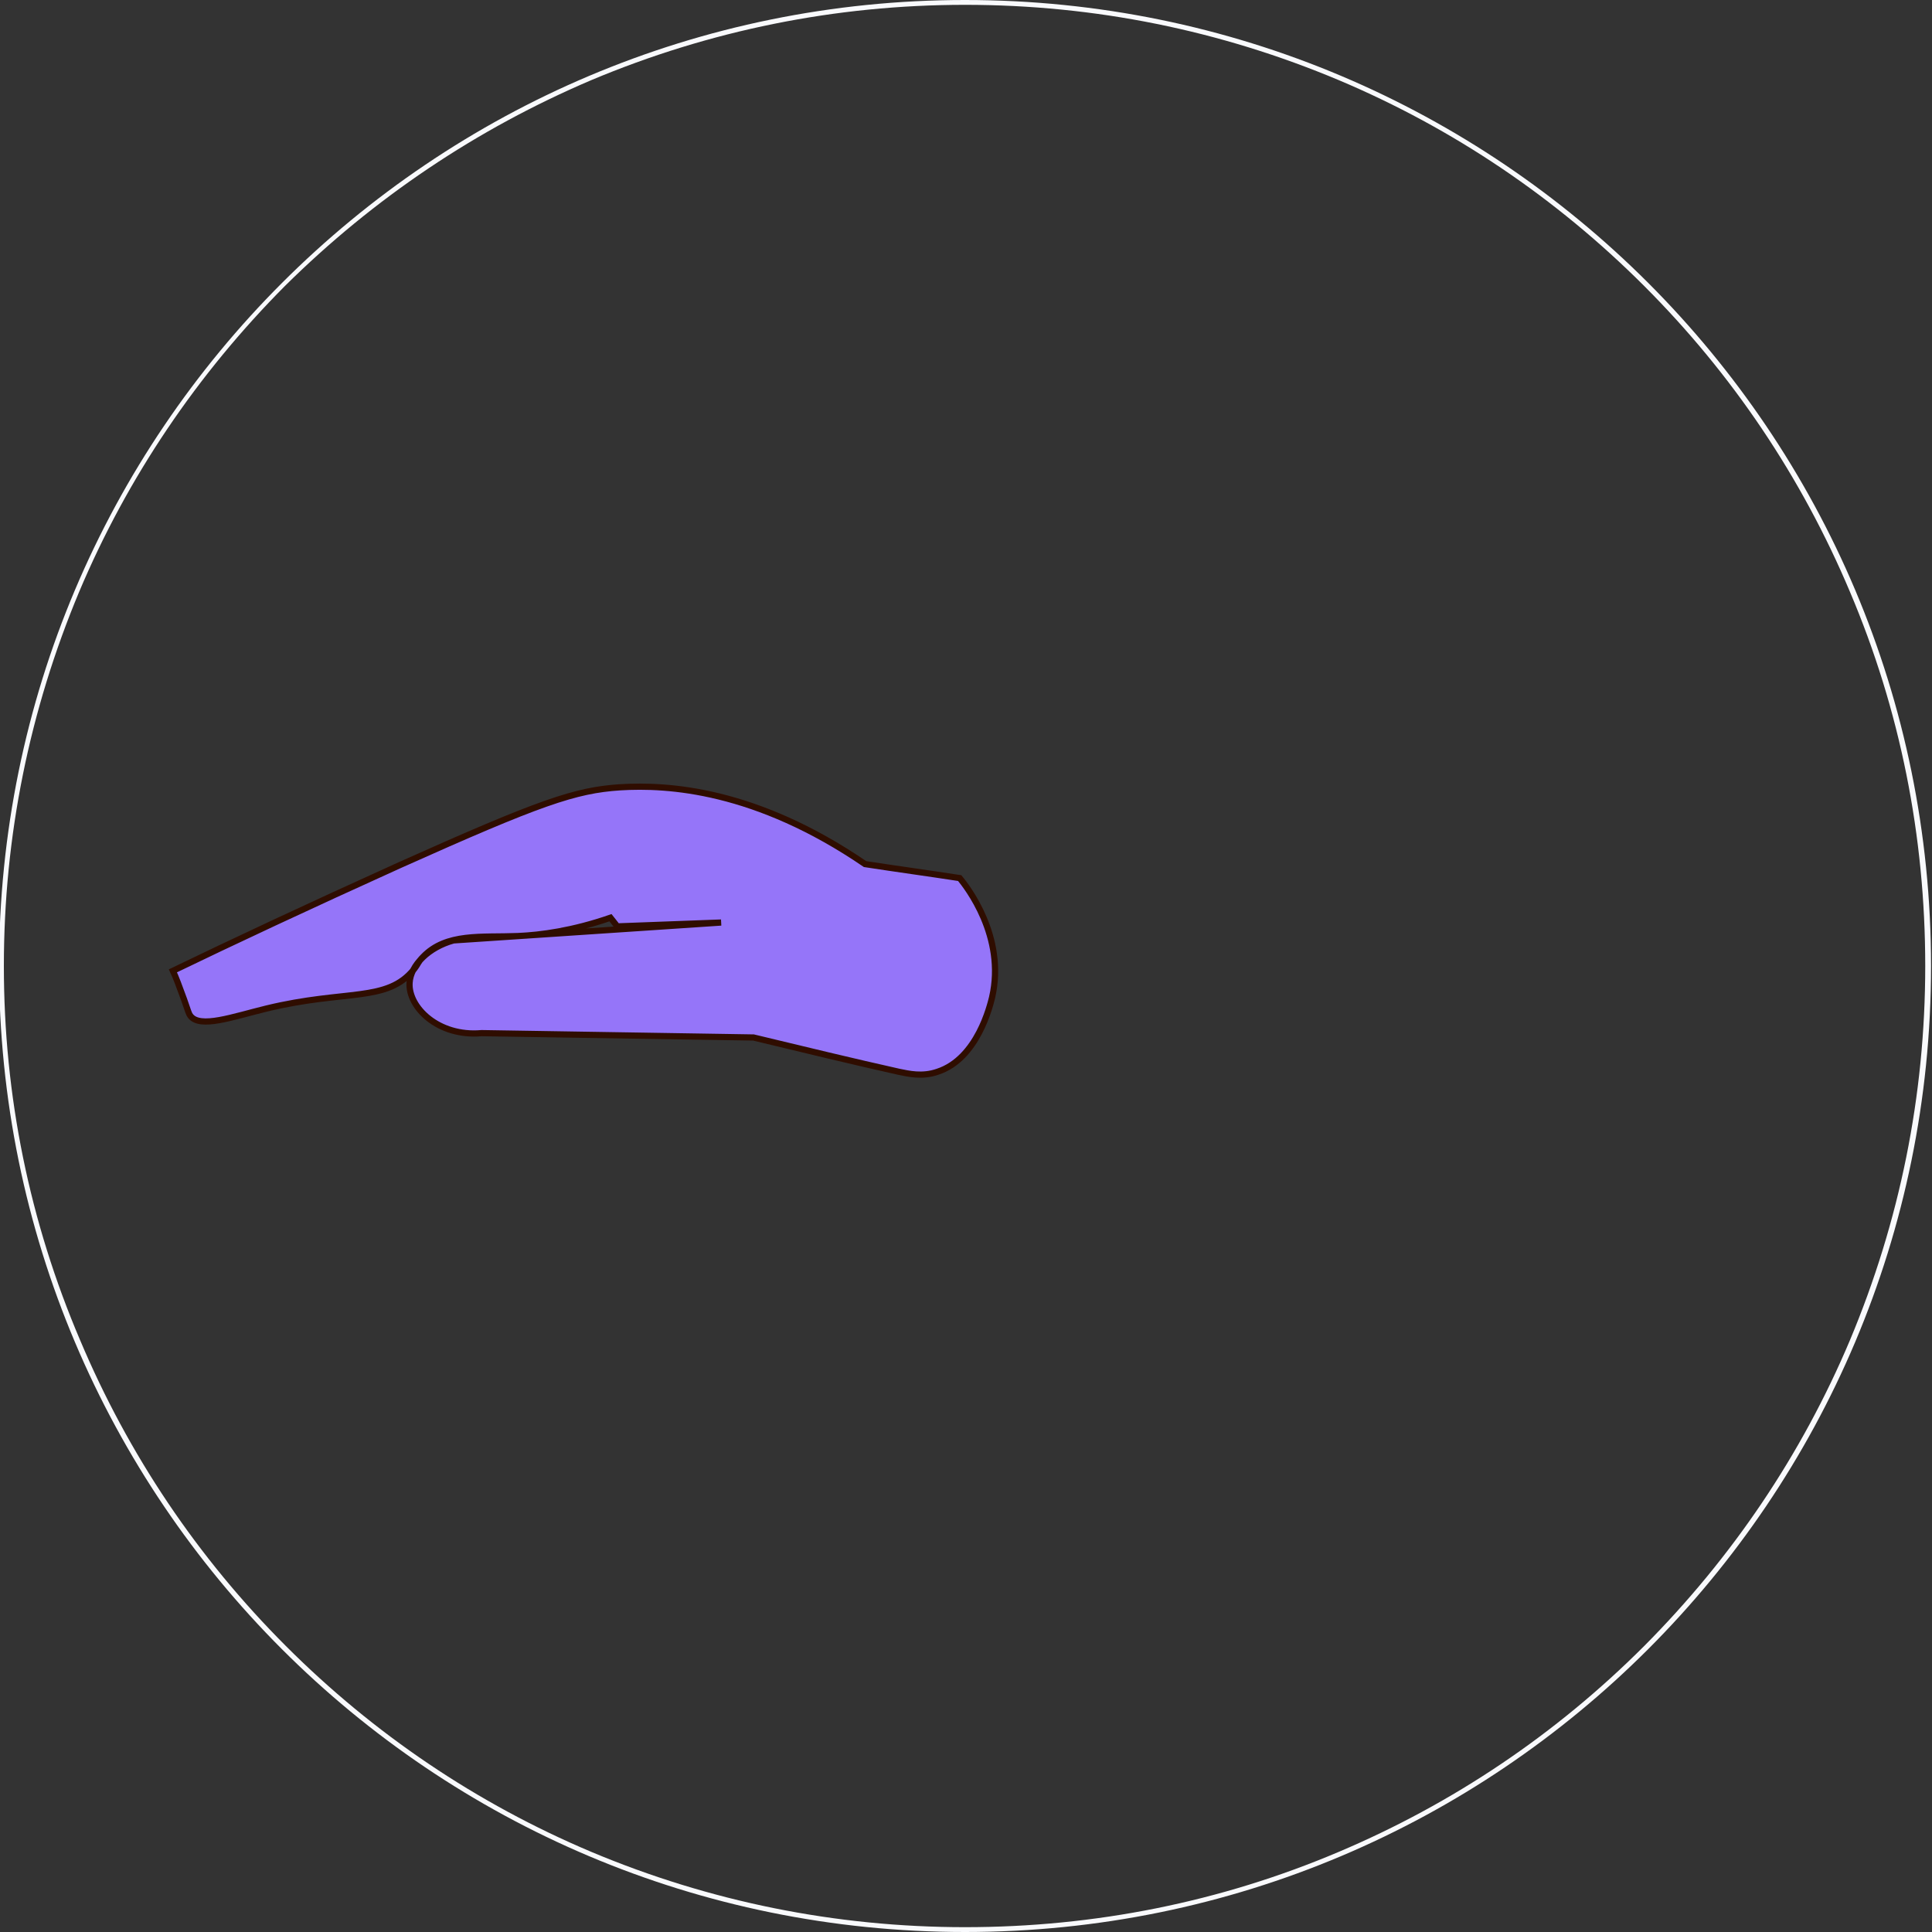 <?xml version="1.0" encoding="utf-8"?>
<!-- Generator: Adobe Illustrator 19.0.0, SVG Export Plug-In . SVG Version: 6.00 Build 0)  -->
<svg version="1.1" xmlns="http://www.w3.org/2000/svg" xmlns:xlink="http://www.w3.org/1999/xlink" x="0px" y="0px"
	 viewBox="0 0 400 400" style="enable-background:new 0 0 400 400;" xml:space="preserve">
<rect x="0" y="0" width="400" height="400" fill="#333333" stroke="none"/>
<style type="text/css">
	.st0{fill:#F9FAFD;}
	.st1{fill:#9575F9;stroke:#2F0D00;stroke-width:1.283;stroke-miterlimit:10;}
</style>
<g id="Layer_47">
</g>
<g id="Layer_34">
	<g id="XMLID_838_">
		<path id="XMLID_847_" class="st0" d="M199.8,1c26.9,0,52.9,5.3,77.4,15.6c23.7,10,45,24.4,63.2,42.6
			c18.3,18.3,32.6,39.6,42.6,63.3c10.4,24.5,15.6,50.6,15.6,77.5s-5.3,52.9-15.6,77.5c-10,23.7-24.4,45-42.6,63.3
			c-18.3,18.3-39.6,32.6-63.2,42.6c-24.5,10.4-50.6,15.6-77.4,15.6s-52.9-5.3-77.4-15.6c-23.7-10-45-24.4-63.2-42.6
			c-18.3-18.3-32.6-39.6-42.6-63.3C6.1,252.9,0.8,226.9,0.8,200s5.3-52.9,15.6-77.5c10-23.7,24.4-45,42.6-63.3
			C77.4,41,98.7,26.7,122.4,16.6C146.9,6.3,173,1,199.8,1 M199.8,0C89.4,0-0.2,89.5-0.2,200s89.5,200,200,200s200-89.5,200-200
			S310.3,0,199.8,0L199.8,0z"/>
	</g>
	<path id="XMLID_837_" class="st1" d="M198.7,181.8c-6.5-1-13.1-1.9-19.6-2.9c-22.7-15.5-40.9-16.5-50.7-15.9
		c-9.3,0.6-16.6,3.1-45.6,16.1c-18.8,8.5-34.8,16-47,21.9c0.6,1.3,1.4,3.4,2.3,5.9c0.9,2.6,1,3,1.3,3.4c2,2.7,8.8,0.2,15.8-1.5
		c16.5-4,24.9-1.2,30.5-8.1c1-1.3,0.8-1.5,1.9-2.6c4.8-5,12.1-4,19.6-4.3c4.8-0.2,11.4-1.1,19.2-3.8c0.5,0.6,0.9,1.2,1.4,1.8
		l21.5-0.8l-55.4,3.7c-5.1,1.4-8.9,5.1-9.1,8.8c-0.3,5,5.9,11.2,14.9,10.4c18.8,0.3,37.5,0.6,56.3,0.9c10.8,2.6,20.7,5,30.1,7.1
		c2,0.4,4.8,1.1,8,0c8.3-2.7,10.9-13.8,11.3-15.4C208.3,193.9,200.1,183.5,198.7,181.8z"/>
</g>
</svg>
